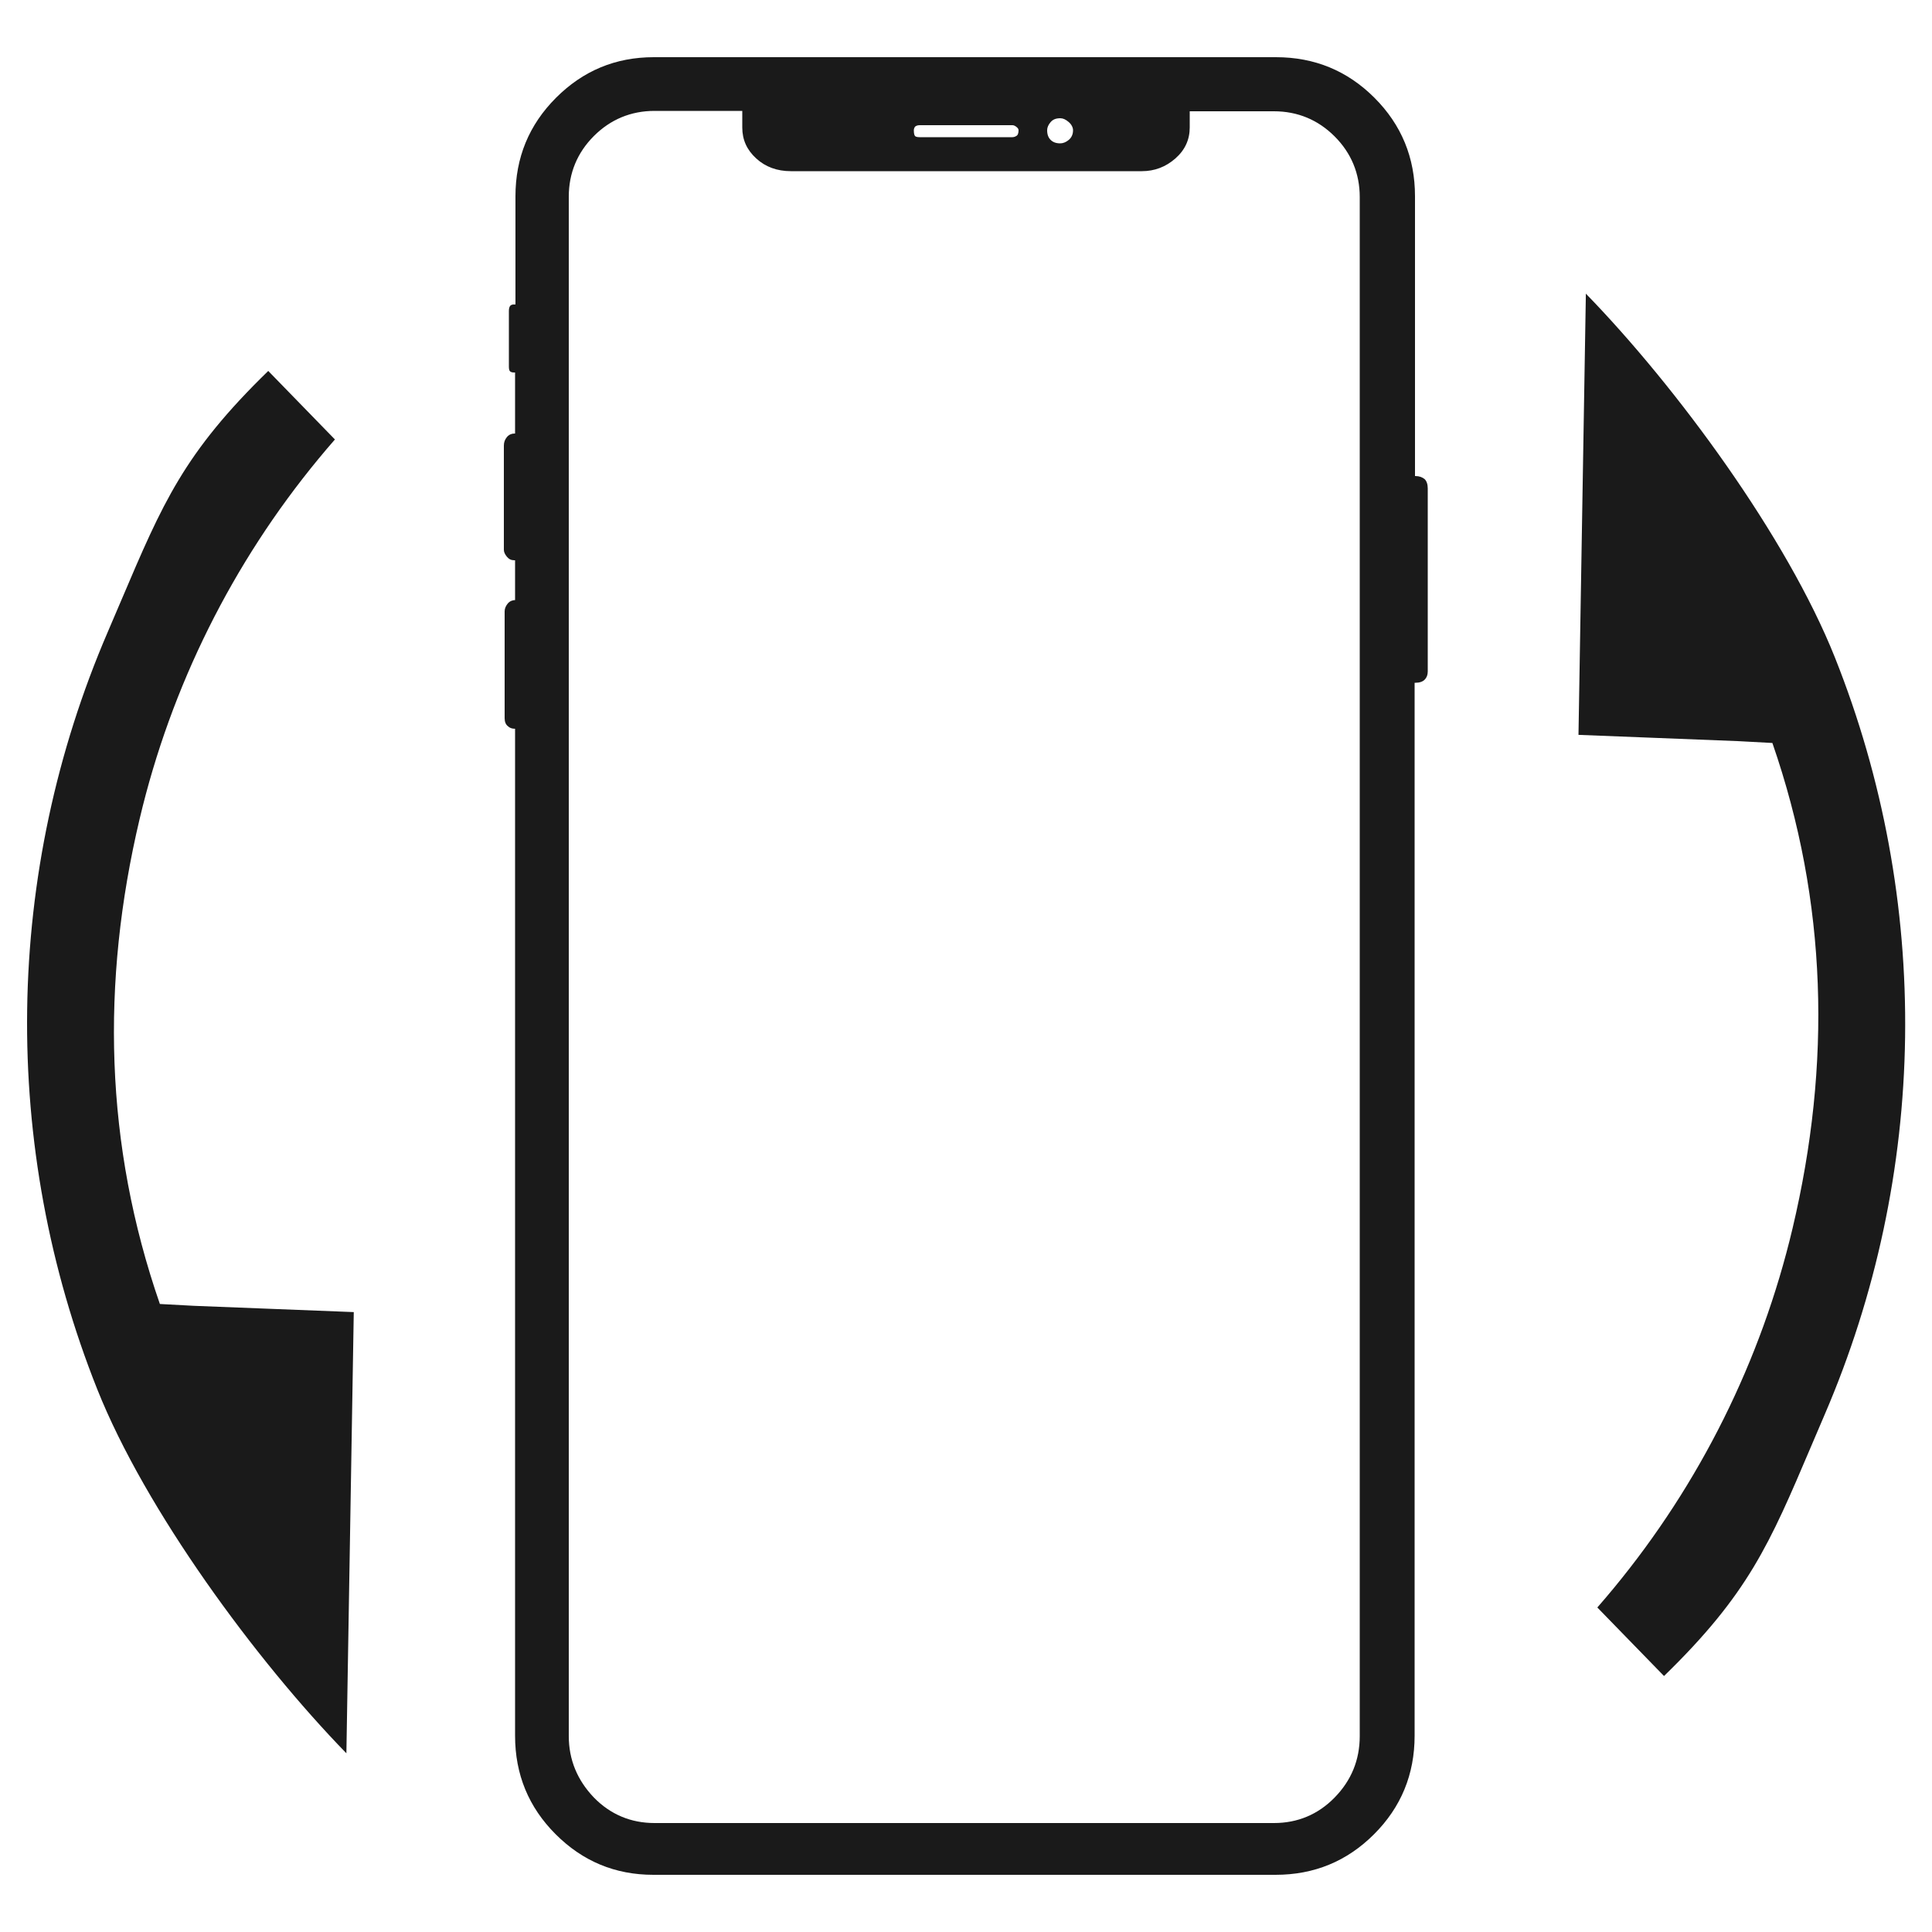 <svg width="500" height="500" viewBox="0 0 500 500" fill="none" xmlns="http://www.w3.org/2000/svg">
<g clip-path="url(#clip0_1255_407)">
<path d="M366.1 123.2H366.3C367.3 123.2 368.1 123.5 368.7 124C369.2 124.5 369.5 125.3 369.5 126.4V173.8C369.5 174.7 369.2 175.4 368.7 175.9C368.2 176.4 367.4 176.7 366.3 176.7H366.1V449.2C366.1 459.2 362.6 467.7 355.6 474.7C348.6 481.7 340.1 485.2 330.1 485.2H169.1C159.2 485.2 150.8 481.7 143.8 474.7C136.8 467.7 133.3 459.2 133.3 449.2V188.6C132.5 188.6 131.9 188.4 131.4 187.9C130.9 187.5 130.6 186.8 130.6 185.9V158.2C130.6 157.5 130.9 156.8 131.4 156.2C131.9 155.6 132.6 155.3 133.3 155.3V145H133.1C132.3 145 131.7 144.7 131.2 144.1C130.7 143.5 130.4 142.9 130.4 142.3V115.3C130.4 114.4 130.7 113.7 131.2 113.1C131.7 112.5 132.4 112.2 133.1 112.2H133.3V96.4H133C132.6 96.4 132.2 96.3 132 96.1C131.8 95.9 131.7 95.5 131.7 94.9V80.5C131.7 79.9 131.8 79.5 132 79.2C132.2 78.9 132.6 78.8 133 78.8H133.4V50.8C133.4 40.8 136.9 32.3 143.9 25.3C150.9 18.3 159.3 14.8 169.2 14.8H330.2C340.2 14.8 348.7 18.3 355.7 25.3C362.7 32.3 366.2 40.8 366.2 50.8V123.2H366.1ZM307.9 33C307.9 36.1 306.7 38.8 304.2 41C301.7 43.2 298.8 44.3 295.5 44.3H204.7C201.1 44.3 198.1 43.2 195.7 41C193.3 38.8 192.1 36.2 192.1 33V28.7H169.4C163.3 28.7 158 30.9 153.7 35.2C149.4 39.5 147.2 44.8 147.2 50.9V449.3C147.2 455.4 149.4 460.7 153.7 465.2C158 469.6 163.3 471.8 169.4 471.8H329.7C335.8 471.8 341.1 469.6 345.4 465.2C349.7 460.8 351.9 455.5 351.9 449.3V51C351.9 44.9 349.7 39.6 345.4 35.3C341.1 31 335.8 28.8 329.7 28.8H307.9V33V33ZM263 35.2C263.4 35 263.6 34.5 263.6 33.7C263.6 33.4 263.4 33.1 263 32.8C262.6 32.5 262.3 32.4 262 32.4H238C237.4 32.4 237 32.6 236.8 32.8C236.6 33.1 236.5 33.4 236.5 33.7C236.5 34.5 236.6 34.9 236.8 35.2C237 35.4 237.4 35.5 238 35.5H262C262.3 35.5 262.7 35.4 263 35.2ZM271.9 31.6C271.3 32.3 271 33 271 33.7C271 34.8 271.3 35.6 271.9 36.2C272.5 36.8 273.3 37.1 274.4 37.1C275.1 37.1 275.9 36.8 276.6 36.2C277.3 35.6 277.7 34.8 277.7 33.7C277.7 33 277.3 32.2 276.6 31.6C275.8 30.9 275.1 30.6 274.4 30.6C273.3 30.6 272.5 30.9 271.9 31.6Z" fill="#1A1A1A"/>
<path d="M468.669 374.417C457.96 399.597 452.463 412.522 430.646 433.752L413.388 416.016C414.821 414.376 416.23 412.717 417.614 411.039C439.903 384.028 455.788 352.18 463.914 317.888C473.971 275.443 472.979 233.494 458.691 192.281L449.857 191.807L408.51 190.182L410.421 76C433.866 100.094 462.449 138.961 474.889 170.193C487.33 201.425 493.497 234.802 493.038 268.417C492.58 302.032 485.504 335.228 472.217 366.109C470.961 369.027 469.787 371.789 468.669 374.417Z" fill="#1A1A1A"/>
<path d="M31.397 155.335C42.107 130.154 47.603 117.23 69.421 96L86.679 113.735C85.245 115.375 83.836 117.034 82.452 118.712C60.163 145.724 44.278 177.571 36.153 211.863C26.096 254.308 27.087 296.257 41.376 337.47L50.209 337.945L91.556 339.569L89.645 453.751C66.2 429.658 37.618 390.79 25.177 359.558C12.737 328.326 6.57 294.95 7.028 261.334C7.487 227.719 14.562 194.523 27.849 163.642C29.105 160.724 30.28 157.963 31.397 155.335Z" fill="#1A1A1A"/>
</g>
<defs>
<clipPath id="clip0_1255_407">
<rect width="500" height="500" fill="white"/>
</clipPath>
</defs>
</svg>
